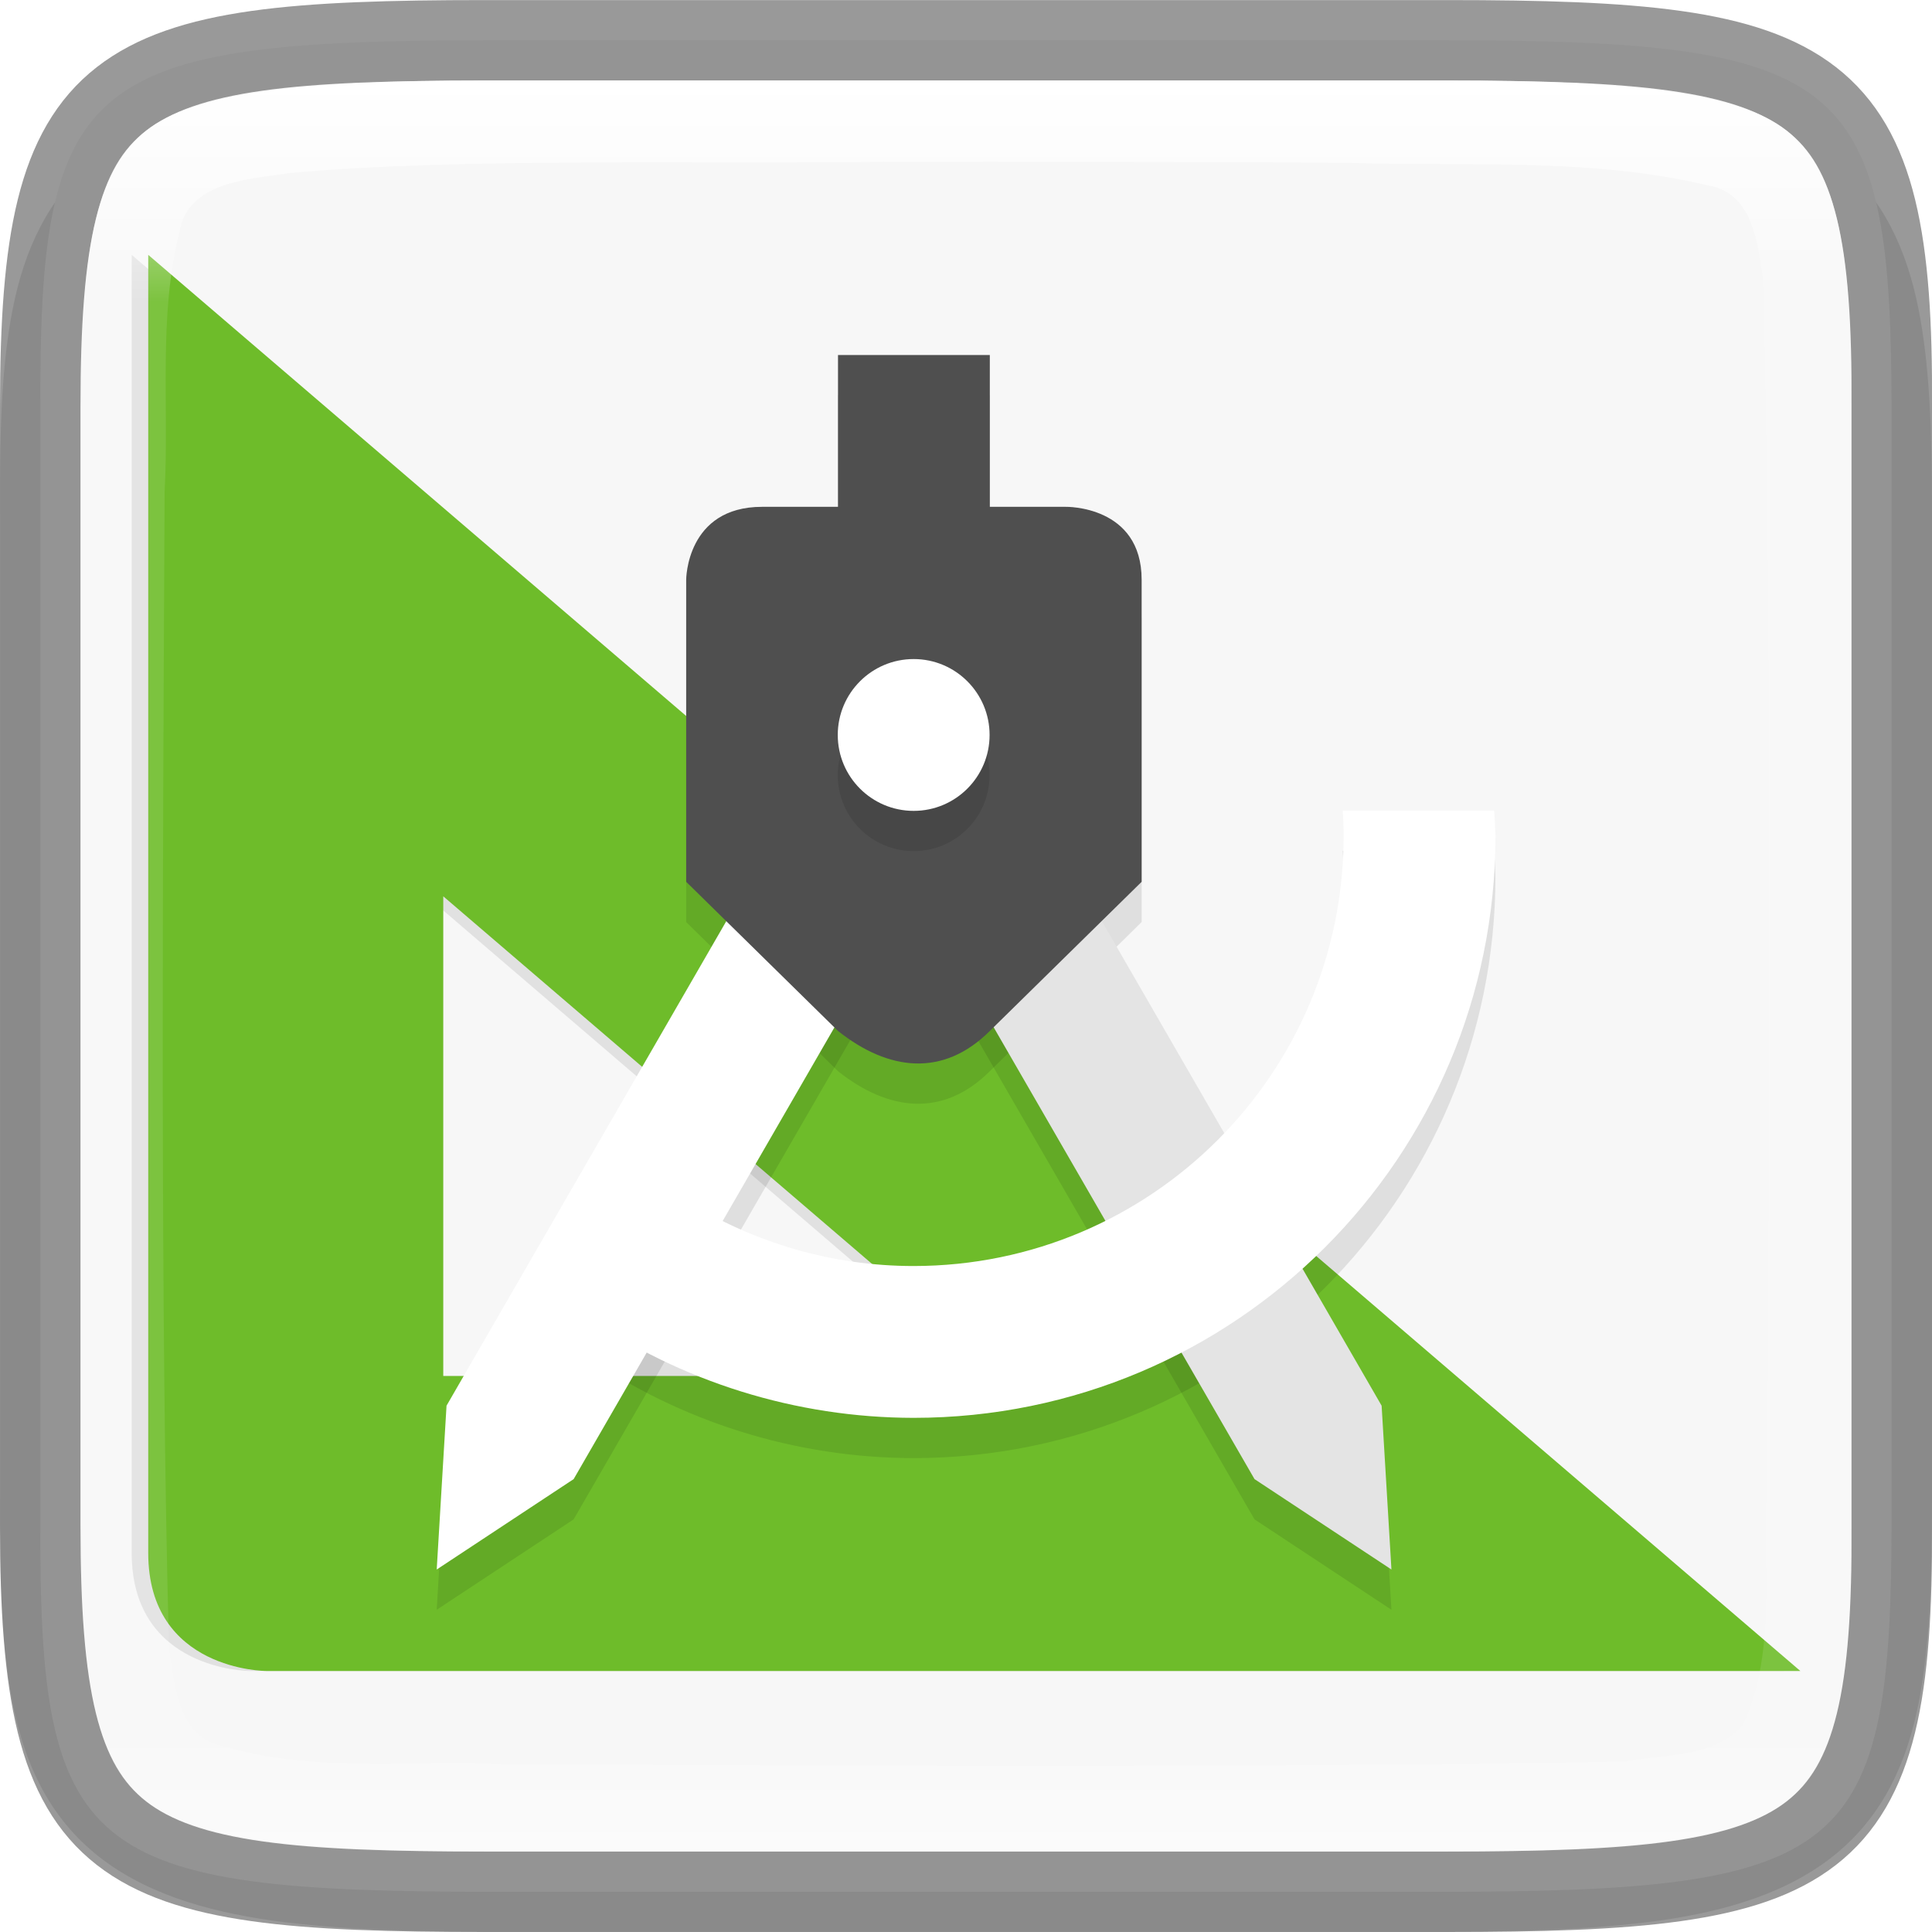 <svg width="24" height="24" version="1" xmlns="http://www.w3.org/2000/svg" xmlns:xlink="http://www.w3.org/1999/xlink">
 <defs>
  <linearGradient id="linearGradient1690" x1="321" x2="343" y1="203" y2="197" gradientTransform="rotate(90 266 -54)" gradientUnits="userSpaceOnUse">
   <stop stop-color="#f7f7f7" offset="0"/>
   <stop stop-color="#f7f7f7" offset="1"/>
  </linearGradient>
  <filter id="filter915-2" x="-.04" y="-.05" width="1.089" height="1.104" color-interpolation-filters="sRGB">
   <feGaussianBlur stdDeviation=".982"/>
  </filter>
  <filter id="filter194" x="-.02" y="-.02" width="1.041" height="1.041" color-interpolation-filters="sRGB">
   <feFlood flood-color="rgb(0,0,0)" flood-opacity=".498" result="flood"/>
   <feComposite in="flood" in2="SourceGraphic" operator="in" result="composite1"/>
   <feGaussianBlur in="composite1" result="blur" stdDeviation="1.022"/>
   <feOffset dx="0" dy="2" result="offset"/>
   <feComposite in="SourceGraphic" in2="offset" result="composite2"/>
  </filter>
  <linearGradient id="linearGradient1690-9" x1="321" x2="343" y1="200" y2="200" gradientTransform="rotate(90 266 -54)" gradientUnits="userSpaceOnUse">
   <stop stop-color="#fff" offset="0"/>
   <stop stop-color="#fff" stop-opacity=".098" offset=".125"/>
   <stop stop-color="#fff" stop-opacity=".098" offset=".925"/>
   <stop stop-color="#fff" stop-opacity=".498" offset="1"/>
  </linearGradient>
 </defs>
 <path d="m6.453 1c-1.232 0-2.217 0.022-3.07 0.141-0.853 0.119-1.628 0.355-2.211 0.84-0.583 0.484-0.87 1.134-1.012 1.846-0.142 0.712-0.165 1.532-0.159 2.562v7.611 4.614c-6e-3 1.028 0.017 1.847 0.159 2.558 0.142 0.712 0.429 1.361 1.012 1.846 0.583 0.484 1.357 0.72 2.211 0.84 0.853 0.119 1.838 0.141 3.07 0.141h11.095c1.232 0 2.214-0.022 3.066-0.141 0.852-0.119 1.628-0.357 2.208-0.841 0.581-0.485 0.865-1.131 1.008-1.842 0.143-0.711 0.17-1.531 0.17-2.56v-4.614-7.614c0-1.029-0.027-1.849-0.17-2.56-0.143-0.711-0.427-1.358-1.008-1.842-0.581-0.485-1.357-0.722-2.208-0.841-0.852-0.119-1.834-0.141-3.066-0.141z" color="#000000" color-rendering="auto" dominant-baseline="auto" image-rendering="auto" opacity=".1" shape-rendering="auto" solid-color="#000000" style="font-feature-settings:normal;font-variant-alternates:normal;font-variant-caps:normal;font-variant-ligatures:normal;font-variant-numeric:normal;font-variant-position:normal;isolation:auto;mix-blend-mode:normal;shape-padding:0;text-decoration-color:#000000;text-decoration-line:none;text-decoration-style:solid;text-indent:0;text-orientation:mixed;text-transform:none;white-space:normal"/>
 <path d="m6.177 0.499c-5.147 0-5.7 0.433-5.675 4.653v5.848 7.848c-0.025 4.221 0.529 4.653 5.675 4.653h11.646c5.147 0 5.675-0.433 5.675-4.653v-7.848-5.848c0-4.221-0.529-4.653-5.675-4.653z" color="#000000" fill="url(#linearGradient1690)"/>
 <g transform="matrix(.388 0 0 .388 -27.415 -1.93)" enable-background="new" stroke-width="9.739">
  <path d="m74.874 13.134v41.561c0 3.778 3.778 3.778 3.778 3.778h49.117zm9.446 20.537 17.913 15.357h-17.913z" fill="#010101" filter="url(#filter915-2)" opacity=".3"/>
  <path d="m75.403 13.134v41.561c0 3.778 3.778 3.778 3.778 3.778h49.117zm9.446 20.537 17.913 15.357h-17.913z" fill="#6ebc2a"/>
 </g>
 <g transform="translate(-320,-188)" enable-background="new">
  <rect transform="matrix(0 .103 -.103 0 316.39 184.6)" x="96.353" y="-211.89" width="119.89" height="119.89" color="#000000" enable-background="accumulate" fill="none" filter="url(#filter194)" opacity=".2"/>
  <path d="m332.15 197.28-1.579 0.911 5.013 8.683 1.701 1.123-0.122-2.035z" opacity=".1" stroke-width="1.138" style="isolation:isolate"/>
  <path d="m330.56 197.28 1.579 0.911-5.013 8.683-1.701 1.123 0.122-2.035z" opacity=".1" stroke-width="1.138" style="isolation:isolate"/>
  <path d="m330.41 192.91v1.886h-0.943c-0.943 0-0.943 0.906-0.943 0.906v3.752l1.886 1.853c0.626 0.497 1.305 0.579 1.886 0l1.886-1.853v-3.752c0-0.926-0.943-0.906-0.943-0.906h-0.943v-1.886z" opacity=".1" stroke-width="1.138" style="isolation:isolate"/>
  <path d="m336.68 198.57c7e-3 0.105 0.011 0.209 0.011 0.314 0 2.951-2.392 5.343-5.343 5.343-1.014 0-1.994-0.291-2.834-0.818-0.467-0.293-0.261-8e-3 -0.623-0.439l-0.629 1.869c1.202 0.828 2.627 1.272 4.086 1.274 3.993 0 7.229-3.237 7.229-7.229-3e-3 -0.105-8e-3 -0.21-0.016-0.314z" opacity=".1" stroke-width="1.138" style="isolation:isolate"/>
  <rect transform="matrix(0 .103 -.103 0 316.39 184.1)" x="96.353" y="-211.89" width="119.89" height="119.89" color="#000000" enable-background="accumulate" fill="none" filter="url(#filter194)"/>
  <path d="m332.15 196.78-1.579 0.911 5.013 8.683 1.701 1.123-0.122-2.035z" fill="#e4e4e4" stroke-width="1.138" style="isolation:isolate"/>
  <path d="m330.56 196.78 1.579 0.911-5.013 8.683-1.701 1.123 0.122-2.035z" fill="#fff" stroke-width="1.138" style="isolation:isolate"/>
  <path d="m330.41 192.41v1.886h-0.943c-0.943 0-0.943 0.906-0.943 0.906v3.752l1.886 1.853c0.626 0.497 1.305 0.579 1.886 0l1.886-1.853v-3.752c0-0.926-0.943-0.906-0.943-0.906h-0.943v-1.886z" fill="#4f4f4f" stroke-width="1.138" style="isolation:isolate"/>
  <path d="m336.68 198.07c7e-3 0.105 0.011 0.209 0.011 0.314 0 2.951-2.392 5.343-5.343 5.343-1.014 0-1.994-0.291-2.834-0.818-0.467-0.293-0.261-8e-3 -0.623-0.439l-0.629 1.869c1.202 0.828 2.627 1.272 4.086 1.274 3.993 0 7.229-3.237 7.229-7.229-3e-3 -0.105-8e-3 -0.21-0.016-0.314z" fill="#fff" stroke-width="1.138" style="isolation:isolate"/>
  <circle cx="331.35" cy="197.63" r=".943" opacity=".1" stroke-width="1.138" vector-effect="non-scaling-stroke" style="isolation:isolate"/>
  <circle cx="331.35" cy="197.13" r=".943" fill="#fff" stroke-width="1.138" vector-effect="non-scaling-stroke" style="isolation:isolate"/>
 </g>
 <path d="m17.977 23.5c4.672 0 5.547-0.423 5.523-4.549v-7.95-5.951c0.025-4.126-0.851-4.549-5.523-4.549h-11.954c-4.671 0-5.523 0.423-5.523 4.549v5.951 7.95c0 4.126 0.852 4.549 5.523 4.549z" color="#000000" fill="none" opacity=".4" stroke="#000"/>
 <path d="m6.024 1c-2.32 0-3.609 0.155-4.207 0.621-0.299 0.233-0.49 0.547-0.625 1.096-0.135 0.549-0.191 1.318-0.191 2.332v5.951 7.951c0 1.014 0.056 1.783 0.191 2.332 0.135 0.549 0.326 0.863 0.625 1.096 0.598 0.466 1.887 0.621 4.207 0.621h11.952c2.321 0 3.616-0.155 4.217-0.621 0.3-0.233 0.491-0.548 0.625-1.096 0.134-0.548 0.188-1.316 0.182-2.33v-7.953-5.953c6e-3 -1.014-0.048-1.782-0.182-2.33-0.134-0.548-0.325-0.862-0.625-1.096-0.6-0.467-1.896-0.621-4.217-0.621zm4.959 1.01c1.58-2e-3 4.16-3.9e-4 5.74 0.012 1.5 0.051 3.022-0.071 4.5 0.283 0.551 0.092 0.613 0.718 0.678 1.166 0.112 4.308 0.075 10.626 0.051 14.941-0.072 0.991 0.137 2.076-0.301 3.014-0.344 0.41-0.969 0.36-1.451 0.455-3.954 0.082-9.929 0.05-13.894 0.037-1.169-0.062-2.373 0.113-3.518-0.223-0.579-0.098-0.614-0.759-0.688-1.221-0.115-4.118-0.075-10.245-0.055-14.369 0.057-1.063-0.08-2.167 0.182-3.215 0.105-0.639 0.861-0.66 1.367-0.74 2.131-0.197 5.241-0.107 7.388-0.141z" color="#000000" fill="url(#linearGradient1690-9)"/>
</svg>
